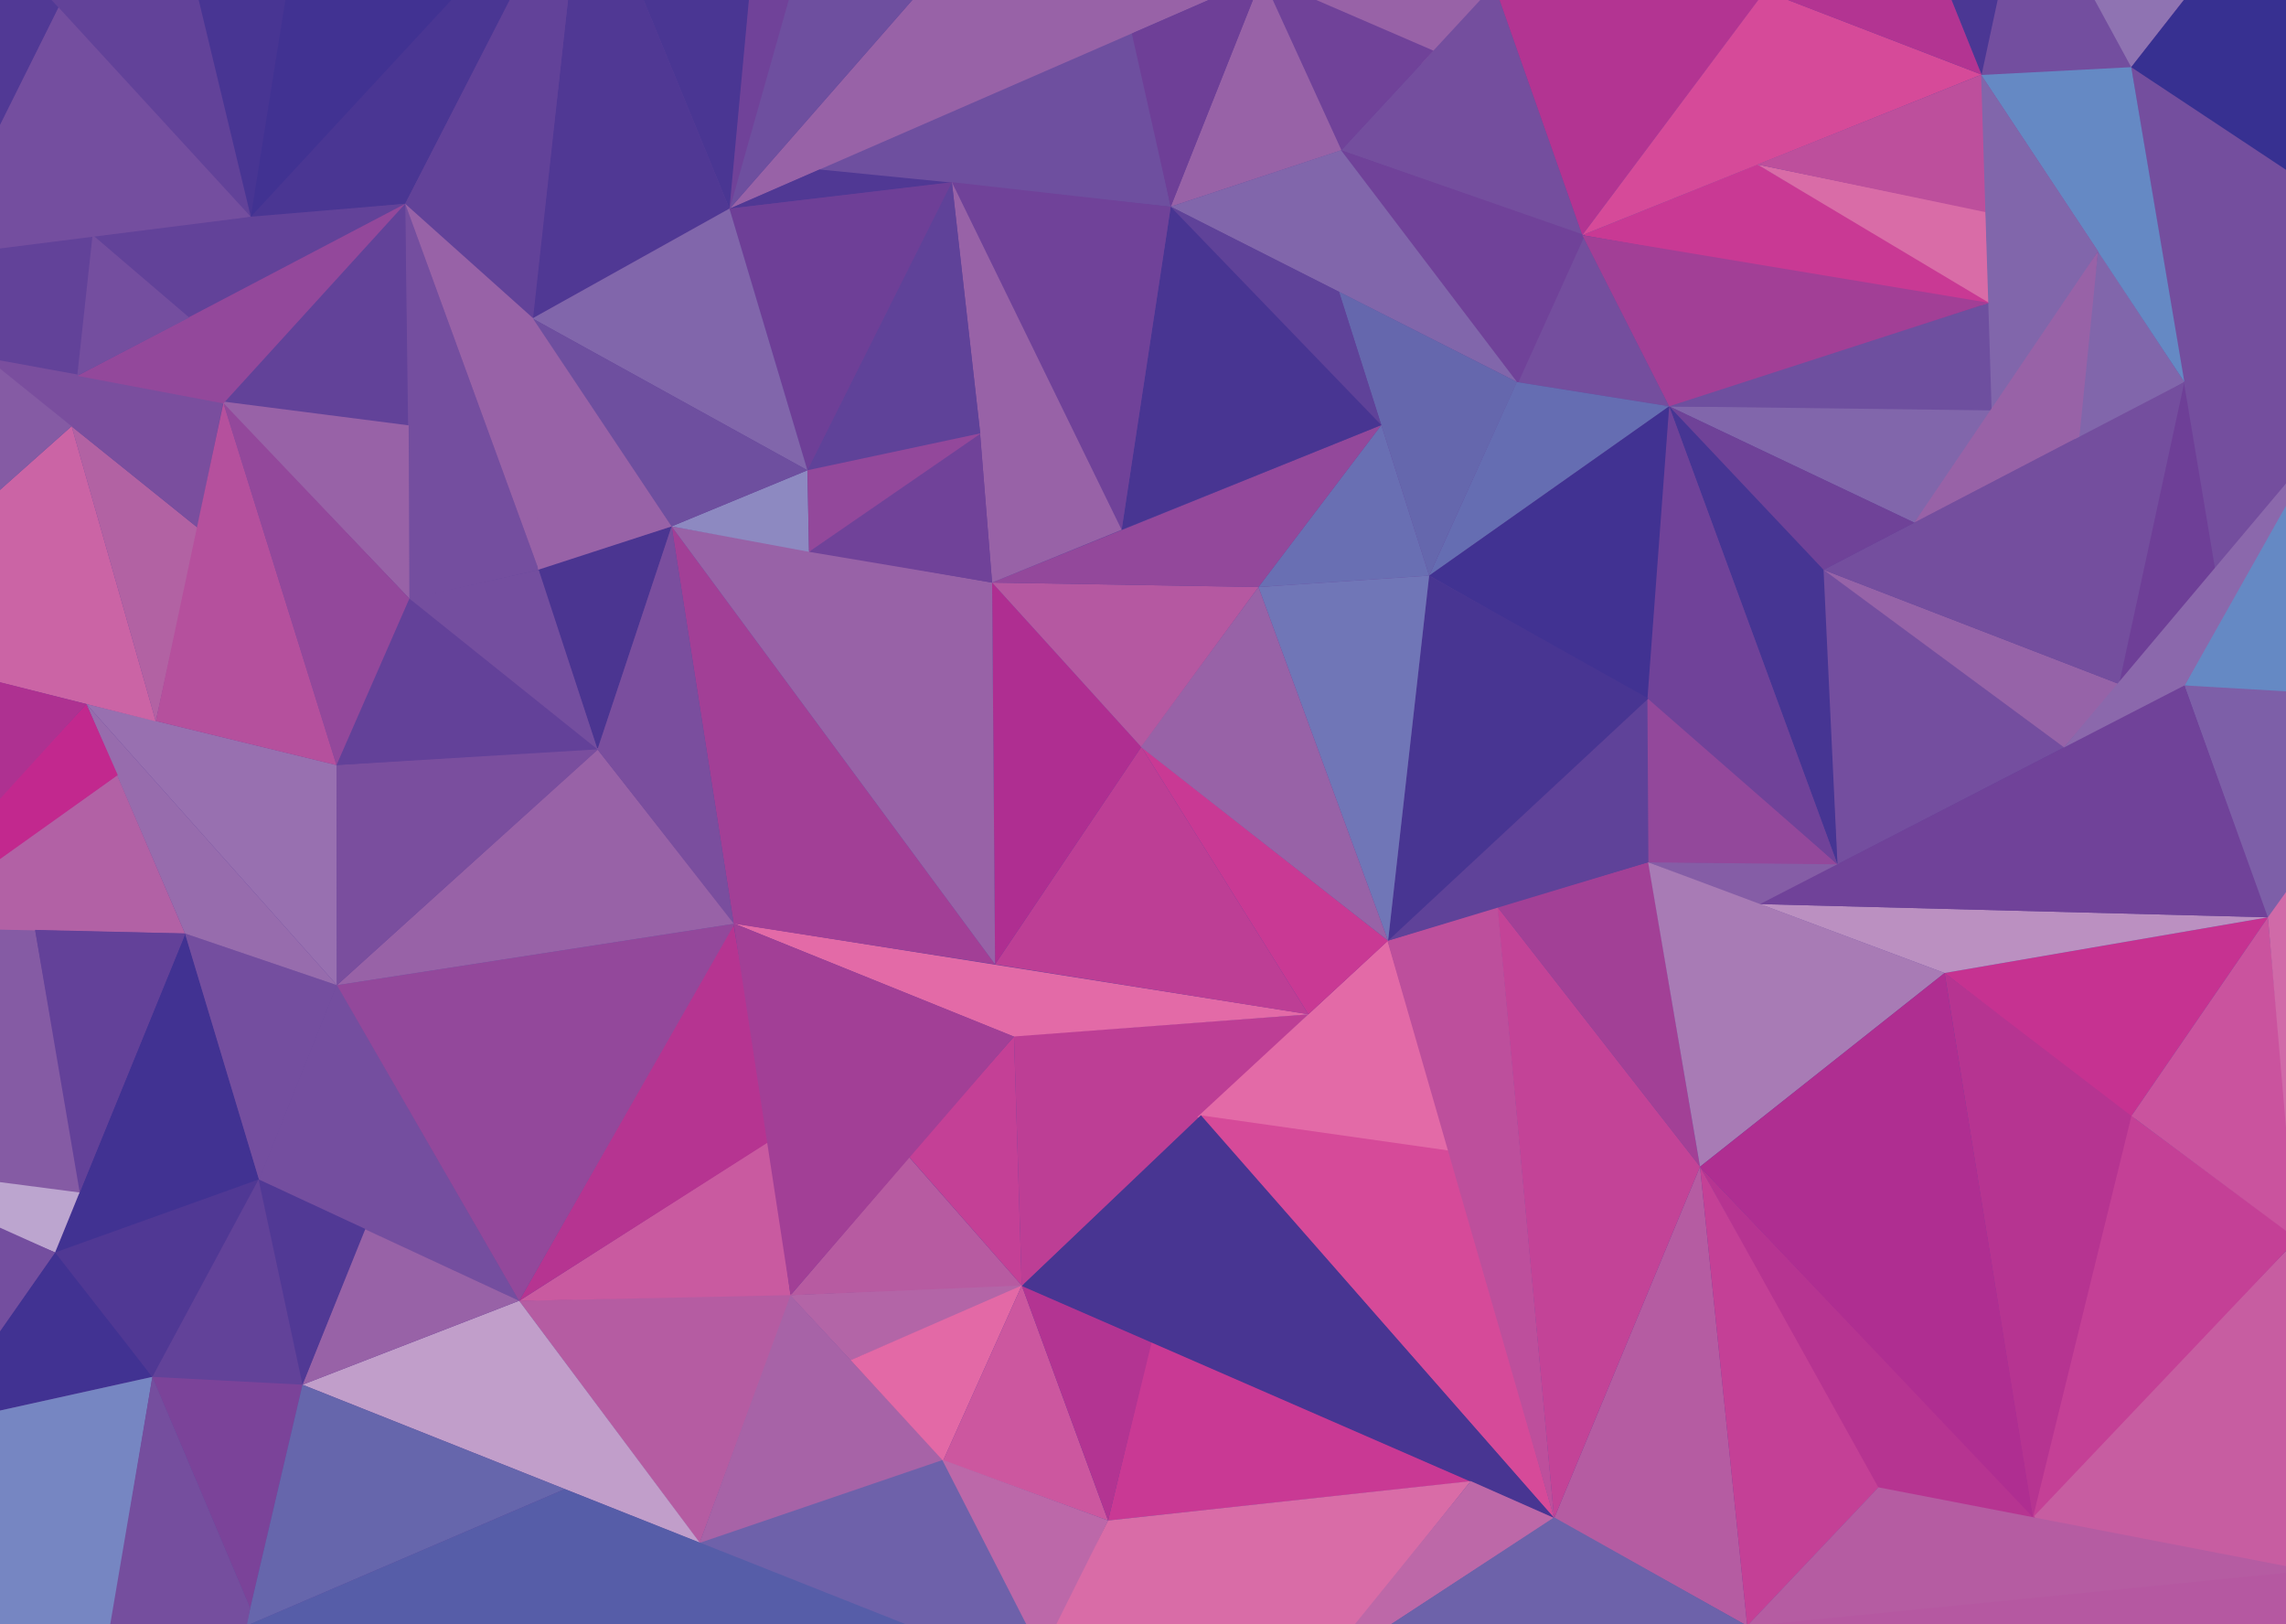 <?xml version="1.0" encoding="UTF-8"?>
<!DOCTYPE svg PUBLIC "-//W3C//DTD SVG 1.1//EN" "http://www.w3.org/Graphics/SVG/1.1/DTD/svg11.dtd">
<svg version="1.1" xmlns="http://www.w3.org/2000/svg" xmlns:xlink="http://www.w3.org/1999/xlink" x="0px" y="0px" width="1900" height="1349.909" viewBox="0, 0, 1900, 1349.909">
  <g id="Background">
    <rect x="0" y="0" width="1900" height="1349.909" fill="#FFFFFF"/>
  </g>
  <g id="Layer 1">
    <path d="M-0.365,-1.563 L1900,-1.563 L1900,1349.91 L-0.365,1349.91 z" fill="#624299"/>
    <path d="M253.891,1152.66 L123.356,1147.513 L214.974,980.168 z" fill="#624299"/>
    <path d="M126.64,1144.365 L42.094,1038.747 L214.974,980.168 z" fill="#503894"/>
    <path d="M-0.365,205.024 L-0.365,299.336 L67.691,312.364 L81.126,195.709 z" fill="#624299"/>
    <path d="M339.628,498.161 L336.759,169.364 L447.75,473.62 z" fill="#744E9F"/>
    <path d="M558.206,437.506 L446.802,472.579 L496.62,622.812 z" fill="#4B3591"/>
    <path d="M1369.793,716.572 L1530.074,717.614 L1465.128,753.715 z" fill="#855DA6"/>
    <path d="M1900,1039.605 L1685.368,1261.106 L1900,1302.734 z" fill="#C75DA1"/>
    <path d="M1412.958,969.666 L1559.185,1236.315 L1693.871,1263.997 z" fill="#B63491"/>
    <path d="M1689.708,1263.997 L1774.177,927.519 L1616.207,808.689 z" fill="#B63491"/>
    <path d="M1900,570.052 L1815.533,569.685 L1884.957,764.597 L1900,743.979 z" fill="#7D5FA8"/>
    <path d="M164.255,-1.563 L208.459,184.892 L237.851,-1.563 z" fill="#483593"/>
    <path d="M375.851,-1.563 L204.12,182.034 L336.759,169.366 L424.887,-1.563 z" fill="#4A3693"/>
    <path d="M237.401,-1.563 L208.459,180.187 L376.57,-1.563 z" fill="#413292"/>
    <path d="M71.793,191.524 L336.755,169.364 L156.573,263.914 z" fill="#624299"/>
    <path d="M336.759,169.364 L185.668,335.318 L339.193,353.991 z" fill="#624299"/>
    <path d="M1591.041,434.378 L1664.125,338.985 L1387.33,337.695 z" fill="#8166AB"/>
    <path d="M1315.119,195.453 L1460.843,136.724 L1665.592,256.827 z" fill="#C93994"/>
    <path d="M1815.532,305.736 L1841.522,475.581 L1761.272,568.524 z" fill="#6E3F97"/>
    <path d="M1815.532,317.502 L1743.831,208.732 L1723.629,370.093 z" fill="#8166AB"/>
    <path d="M1742.486,-1.563 L1658.965,-1.563 L1643.008,67.619 L1778.659,62.322 z" fill="#734E9F"/>
    <path d="M1086.581,-1.563 L1191.467,58.61 L1237.626,-1.563 z" fill="#9862A7"/>
    <path d="M1900,1305.815 L1459.808,1349.909 L1900,1349.909 z" fill="#B558A1"/>
    <path d="M783.835,1211.247 L575.181,1282.366 L746.832,1349.909 L853.486,1349.909 z" fill="#6E61AA"/>
    <path d="M29.133,772.39 L-0.365,772.004 L-0.365,984.358 L67.949,993.464 z" fill="#855BA4"/>
    <path d="M622.232,-1.563 L605.577,177.553 L657.194,-1.563 z" fill="#704299"/>
    <path d="M340.25,497.494 L339.662,353.52 L182.993,333.432 z" fill="#9862A7"/>
    <path d="M164.849,439.081 L129.491,599.575 L59.527,354.227 z" fill="#B262A3"/>
    <path d="M431.453,1081.094 L214.974,980.912 L280.034,818.296 z" fill="#744E9F"/>
    <path d="M126.64,1144.365 L207.99,1336.536 L251.43,1150.867 z" fill="#7B4399"/>
    <path d="M853.998,1067.315 L706.996,1130.674 L656.511,1076.41 z" fill="#B365A7"/>
    <path d="M658.327,1075.404 L431.453,1081.098 L581.527,1282.366 z" fill="#B55CA2"/>
    <path d="M849.221,1068.846 L842.783,861.021 L1087.458,843.041 z" fill="#BD3E95"/>
    <path d="M679.734,141.067 L973.038,171.853 L941.185,21.817 z" fill="#6E4F9F"/>
    <path d="M1245.784,-1.563 L1231.753,-1.563 L1114.605,125.007 L1315.121,195.454 z" fill="#744E9E"/>
    <path d="M1090.401,-1.563 L1057.198,-1.563 L1114.958,124.837 L1191.469,42.127 z" fill="#704299"/>
    <path d="M1057.185,-1.563 L1041.902,-1.563 L973.04,171.758 L1114.957,124.837 z" fill="#9862A7"/>
    <path d="M534.319,-1.563 L472.255,-1.563 L442.522,264.667 L606.273,173.314 z" fill="#503894"/>
    <path d="M534.28,-1.563 L606.3,173.416 L622.564,-1.563 z" fill="#4A3693"/>
    <path d="M424.404,-1.563 L336.759,169.366 L443.019,264.667 L472.235,-1.563 z" fill="#624299"/>
    <path d="M164.779,-1.563 L41.226,-1.563 L208.459,180.187 z" fill="#624299"/>
    <path d="M759.687,-1.563 L606.539,173.396 L1008.085,-1.563 z" fill="#9862A7"/>
    <path d="M1008.188,-1.563 L940.719,27.907 L973.038,171.854 L1042.022,-1.563 z" fill="#6E3F97"/>
    <path d="M656.001,-1.563 L606.551,173.437 L759.606,-1.563 z" fill="#6E4F9F"/>
    <path d="M1245.784,-1.563 L1315.121,195.454 L1462.636,-1.563 z" fill="#B33492"/>
    <path d="M1740.141,-1.563 L1771.358,55.814 L1816.222,-1.563 z" fill="#8F73B2"/>
    <path d="M1222.711,1231.192 L920.971,1263.742 L956.698,1115.103 z" fill="#C93994"/>
    <path d="M1205.405,959.696 L995.096,928.46 L1153.477,781.859 z" fill="#E36AA7"/>
    <path d="M581.78,1282.366 L431.46,1081.098 L251.43,1150.866 z" fill="#C19ECA"/>
    <path d="M431.453,1081.094 L303.002,1021.46 L251.43,1150.866 z" fill="#9862A7"/>
    <path d="M657.023,1076.535 L581.45,1282.366 L783.829,1213.317 z" fill="#A763A7"/>
    <path d="M706.981,1130.472 L783.829,1214.073 L849.233,1068.411 z" fill="#E369A6"/>
    <path d="M920.971,1263.742 L783.835,1213.917 L849.233,1068.411 z" fill="#CC579F"/>
    <path d="M431.453,1081.243 L639.901,947.839 L657.023,1076.428 z" fill="#C95AA0"/>
    <path d="M609.564,767.674 L431.46,1081.243 L640.839,947.839 z" fill="#B63491"/>
    <path d="M280.038,818.815 L610.673,767.672 L431.46,1081.243 z" fill="#93489B"/>
    <path d="M215.358,980.168 L45.777,1040.956 L153.931,775.854 z" fill="#413292"/>
    <path d="M251.43,1150.866 L303.65,1021.46 L214.871,980.168 z" fill="#513995"/>
    <path d="M215.358,980.764 L280.038,818.815 L153.735,775.854 z" fill="#744E9F"/>
    <path d="M849.233,1068.411 L755.524,961.656 L657.023,1076.535 z" fill="#B75BA1"/>
    <path d="M849.233,1068.411 L842.783,861.495 L755.177,961.081 z" fill="#C44096"/>
    <path d="M1412.958,969.666 L1291.719,1261.858 L1449.634,1349.909 L1452.088,1349.909 z" fill="#B55CA2"/>
    <path d="M1412.958,969.666 L1244.444,753.647 L1370.073,716.572 z" fill="#A24096"/>
    <path d="M1291.691,1261.966 L1412.958,969.666 L1244.444,753.644 z" fill="#C34397"/>
    <path d="M1412.958,969.666 L1452.047,1349.909 L1453.573,1349.909 L1561.234,1236.335 z" fill="#C44096"/>
    <path d="M1412.958,969.666 L1369.793,716.606 L1616.206,808.694 z" fill="#A87BB5"/>
    <path d="M1689.708,1261.106 L1412.958,969.722 L1616.207,808.694 z" fill="#AF2E91"/>
    <path d="M1900,1022.443 L1771.537,927.519 L1689.706,1261.107 L1900,1039.67 z" fill="#C44096"/>
    <path d="M1771.538,927.519 L1616.207,808.689 L1884.957,762.405 z" fill="#C63291"/>
    <path d="M1884.957,762.405 L1616.206,808.689 L1462.84,751.411 z" fill="#BB90C1"/>
    <path d="M957.27,1115.48 L920.971,1263.742 L849.221,1068.411 z" fill="#B33492"/>
    <path d="M1291.719,1261.672 L997.431,926.905 L1205.467,956.438 z" fill="#D64A99"/>
    <path d="M1291.719,1261.942 L1244.757,753.644 L1153.119,781.86 z" fill="#BD4F9C"/>
    <path d="M1900,925.785 L1884.957,762.405 L1771.537,927.519 L1900,1023.071 z" fill="#CA539E"/>
    <path d="M280.038,818.815 L496.62,622.812 L610.673,767.674 z" fill="#9862A7"/>
    <path d="M153.735,775.854 L71.793,585.137 L280.038,818.815 z" fill="#976CAD"/>
    <path d="M279.791,635.886 L280.038,818.815 L71.793,585.137 z" fill="#9870B0"/>
    <path d="M498.629,621.563 L279.662,635.865 L280.038,818.815 z" fill="#7A4E9E"/>
    <path d="M609.801,767.458 L1088.208,843.041 L842.267,861.495 z" fill="#E36AA7"/>
    <path d="M827.061,801.477 L558.206,437.506 L609.801,767.674 z" fill="#A23F96"/>
    <path d="M1087.459,843.041 L948.603,620.74 L827.061,801.477 z" fill="#BD3E95"/>
    <path d="M948.603,620.849 L824.576,484.194 L827.061,801.474 z" fill="#AF2E91"/>
    <path d="M824.576,484.297 L558.206,437.509 L827.061,801.477 z" fill="#9862A7"/>
    <path d="M1087.46,843.041 L1153.702,781.859 L948.603,620.74 z" fill="#C93994"/>
    <path d="M1715.47,621.21 L1513.76,471.773 L1527.193,718.39 z" fill="#744E9F"/>
    <path d="M1515.651,473.62 L1761.273,568.527 L1715.471,621.21 z" fill="#9663A8"/>
    <path d="M1515.651,473.62 L1815.532,317.501 L1761.273,568.527 z" fill="#744E9E"/>
    <path d="M1653.146,251.685 L1650.528,175.67 L1460.658,136.724 z" fill="#D96CA7"/>
    <path d="M1591.041,434.378 L1387.33,337.695 L1515.651,473.62 z" fill="#6F4298"/>
    <path d="M1527.193,718.39 L1515.638,473.619 L1387.33,337.694 z" fill="#463593"/>
    <path d="M1370.073,716.572 L1370.073,580.543 L1153.705,781.86 z" fill="#5F4299"/>
    <path d="M1527.193,718.39 L1369.214,577.317 L1370.074,716.747 z" fill="#93489B"/>
    <path d="M1387.33,337.694 L1366.271,577.82 L1527.193,718.386 z" fill="#704299"/>
    <path d="M1260.865,317.502 L1387.33,337.694 L1315.119,195.454 z" fill="#744E9E"/>
    <path d="M1114.605,136.854" fill-opacity="0" stroke="#000000" stroke-width="1.516"/>
    <path d="M1114.605,124.837 L1260.865,320.218 L1317.323,195.454 z" fill="#704299"/>
    <path d="M1387.33,337.694 L1187.834,478.444 L1260.629,317.502 z" fill="#656DB2"/>
    <path d="M1369.215,581.418 L1187.832,478.444 L1387.33,337.693 z" fill="#413292"/>
    <path d="M1187.834,478.444 L1153.702,781.86 L1370.071,580.546 z" fill="#483592"/>
    <path d="M973.038,171.757 L1260.865,317.501 L1114.605,124.836 z" fill="#8166AB"/>
    <path d="M1187.834,478.444 L1112.901,242.465 L1260.865,317.501 z" fill="#6567AD"/>
    <path d="M1148.068,353.285 L973.04,171.756 L1112.902,242.463 z" fill="#5F4299"/>
    <path d="M1187.834,478.444 L1045.954,487.906 L1148.069,353.287 z" fill="#696FB3"/>
    <path d="M1153.701,781.859 L1045.954,487.907 L1187.834,478.441 z" fill="#7076B7"/>
    <path d="M948.096,620.74 L1045.954,487.908 L1153.704,781.86 z" fill="#9862A7"/>
    <path d="M824.576,484.194 L1045.954,487.906 L948.435,620.743 z" fill="#B558A1"/>
    <path d="M1148.068,353.285 L824.576,484.194 L1045.954,487.907 z" fill="#93489B"/>
    <path d="M973.038,171.853 L932.254,440.305 L1148.068,353.287 z" fill="#483592"/>
    <path d="M791.162,151.4 L932.254,440.304 L973.038,171.851 z" fill="#704299"/>
    <path d="M824.576,484.194 L814.307,356.524 L791.162,151.401 L932.254,440.305 z" fill="#9862A7"/>
    <path d="M672.405,458.647 L814.526,360.058 L824.576,484.194 z" fill="#704299"/>
    <path d="M558.206,437.506 L671.075,390.849 L672.409,458.647 z" fill="#8D89C1"/>
    <path d="M671.079,390.851 L791.162,151.399 L814.716,360.058 z" fill="#5F4299"/>
    <path d="M606.533,173.394 L791.162,151.778 L681.153,140.864 z" fill="#503894"/>
    <path d="M671.079,390.851 L606.273,173.393 L791.162,151.399 z" fill="#6E3F97"/>
    <path d="M442.522,264.666 L671.079,390.851 L606.273,173.393 z" fill="#8166AB"/>
    <path d="M558.206,437.506 L442.518,264.666 L671.075,390.872 z" fill="#6E4F9F"/>
    <path d="M496.62,622.938 L558.206,437.506 L609.801,767.674 z" fill="#7A4E9E"/>
    <path d="M279.662,635.886 L340.246,497.494 L496.62,622.812 z" fill="#634199"/>
    <path d="M340.25,497.494 L447.754,473.62 L496.62,622.812 z" fill="#744E9F"/>
    <path d="M442.522,264.102 L447.124,473.622 L558.206,437.506 z" fill="#9862A7"/>
    <path d="M336.759,169.364 L447.754,473.622 L443.284,264.666 z" fill="#9862A7"/>
    <path d="M279.662,635.926 L185.668,334.941 L340.246,497.494 z" fill="#93489B"/>
    <path d="M-0.365,299.46 L-0.365,306.44 L164.103,438.422 L185.672,333.428 z" fill="#7A4E9E"/>
    <path d="M64.203,312.363 L336.755,169.366 L185.672,335.315 z" fill="#93489B"/>
    <path d="M97.318,644.167 L-0.365,713.54 L-0.365,772.656 L153.735,775.854 z" fill="#B261A5"/>
    <path d="M251.43,1150.866 L204.862,1349.909 L208.017,1349.909 L469.485,1237.591 z" fill="#6666AC"/>
    <path d="M45.777,1040.956 L-0.365,1106.928 L-0.365,1172.446 L126.64,1144.362 z" fill="#413292"/>
    <path d="M66.264,991.114 L29.133,772.858 L154.186,775.856 z" fill="#634199"/>
    <path d="M1291.719,1261.672 L849.233,1068.822 L998.135,926.905 z" fill="#483592"/>
    <path d="M842.783,861.495 L609.805,767.458 L657.023,1076.535 z" fill="#A23F96"/>
    <path d="M129.491,599.29 L185.668,334.939 L279.662,635.926 z" fill="#B5509D"/>
    <path d="M671.079,390.851 L672.405,458.647 L815.467,360.058 z" fill="#93489B"/>
    <path d="M41.381,-1.563 L-0.365,-1.563 L-0.365,105.46 L48.681,6.337 z" fill="#513995"/>
    <path d="M48.677,6.148 L-0.365,104.575 L-0.365,206.543 L208.459,180.188 z" fill="#744E9F"/>
    <path d="M64.203,312.363 L76.943,195.24 L157.271,263.914 z" fill="#744E9F"/>
    <path d="M59.529,354.226 L-0.365,407.431 L-0.365,567.103 L129.491,599.575 z" fill="#CB64A5"/>
    <path d="M-0.365,306.033 L-0.365,407.594 L59.529,354.227 z" fill="#855BA4"/>
    <path d="M71.793,585.135 L-0.365,662.559 L-0.365,714.285 L97.881,644.167 z" fill="#C2288E"/>
    <path d="M-0.365,566.902 L-0.365,664.381 L71.793,585.13 z" fill="#AE3191"/>
    <path d="M-0.365,982.466 L-0.365,1021.382 L45.782,1040.956 L66.074,991.114 z" fill="#BCA5CF"/>
    <path d="M-0.365,1020.205 L-0.365,1106.923 L45.782,1040.956 z" fill="#744E9F"/>
    <path d="M-0.365,1172.426 L-0.365,1349.909 L92.521,1349.909 L126.64,1144.365 z" fill="#7686C2"/>
    <path d="M126.64,1144.365 L91.637,1349.909 L205.336,1349.909 L207.99,1336.536 z" fill="#754E9E"/>
    <path d="M469.485,1237.591 L207.813,1349.909 L752.68,1349.909 z" fill="#565DA8"/>
    <path d="M783.008,1213.131 L852.96,1349.909 L879.631,1349.909 L920.968,1263.74 z" fill="#BC68A9"/>
    <path d="M920.968,1263.74 L877.996,1349.909 L1127.527,1349.909 L1222.418,1231.004 z" fill="#D96CA7"/>
    <path d="M1222.419,1231.004 L1126.119,1349.909 L1156.458,1349.909 L1291.721,1261.668 z" fill="#BD68A8"/>
    <path d="M1291.719,1261.106 L1156.151,1349.909 L1449.785,1349.909 z" fill="#6D62AA"/>
    <path d="M1900,1301.657 L1561.234,1236.18 L1453.466,1349.909 L1469.803,1349.909 L1900,1307.205 z" fill="#B55CA2"/>
    <path d="M1900,741.412 L1884.957,762.405 L1900,937.401 z" fill="#D06AA8"/>
    <path d="M1900,414.603 L1815.533,569.685 L1900,574.573 z" fill="#6589C4"/>
    <path d="M1900,139.602 L1771.355,55.818 L1841.524,475.582 L1900,408.227 z" fill="#744E9E"/>
    <path d="M1900,-1.563 L1816.397,-1.563 L1771.355,55.817 L1900,141.141 z" fill="#373091"/>
    <path d="M1621.434,-1.563 L1646.948,62.322 L1660.683,-1.563 z" fill="#4B3794"/>
    <path d="M1646.577,62.32 L1815.532,317.501 L1771.359,55.815 z" fill="#6589C4"/>
    <path d="M1482.165,-1.563 L1462.497,-1.563 L1315.119,195.454 L1646.946,62.019 z" fill="#D64A99"/>
    <path d="M1621.36,-1.563 L1481.891,-1.563 L1646.948,62.019 z" fill="#B33492"/>
    <path d="M1460.656,136.725 L1655.167,177.348 L1646.948,62.018 z" fill="#BD4F9C"/>
    <path d="M1900,401.819 L1710.833,626.548 L1812.248,576.034 L1900,420.337 z" fill="#8B68AC"/>
    <path d="M1884.957,762.405 L1815.532,569.685 L1462.84,751.411 z" fill="#704299"/>
    <path d="M1653.146,251.685 L1657.726,341.131 L1382.906,337.693 z" fill="#6E4F9F"/>
    <path d="M1655.58,348.533 L1646.576,62.018 L1743.831,208.732 z" fill="#8166AB"/>
    <path d="M1728.305,362.868 L1743.831,208.733 L1591.04,434.378 z" fill="#9862A7"/>
    <path d="M1315.119,195.5 L1387.33,337.693 L1653.146,251.685 z" fill="#A23F96"/>
  </g>
  <defs/>
</svg>
